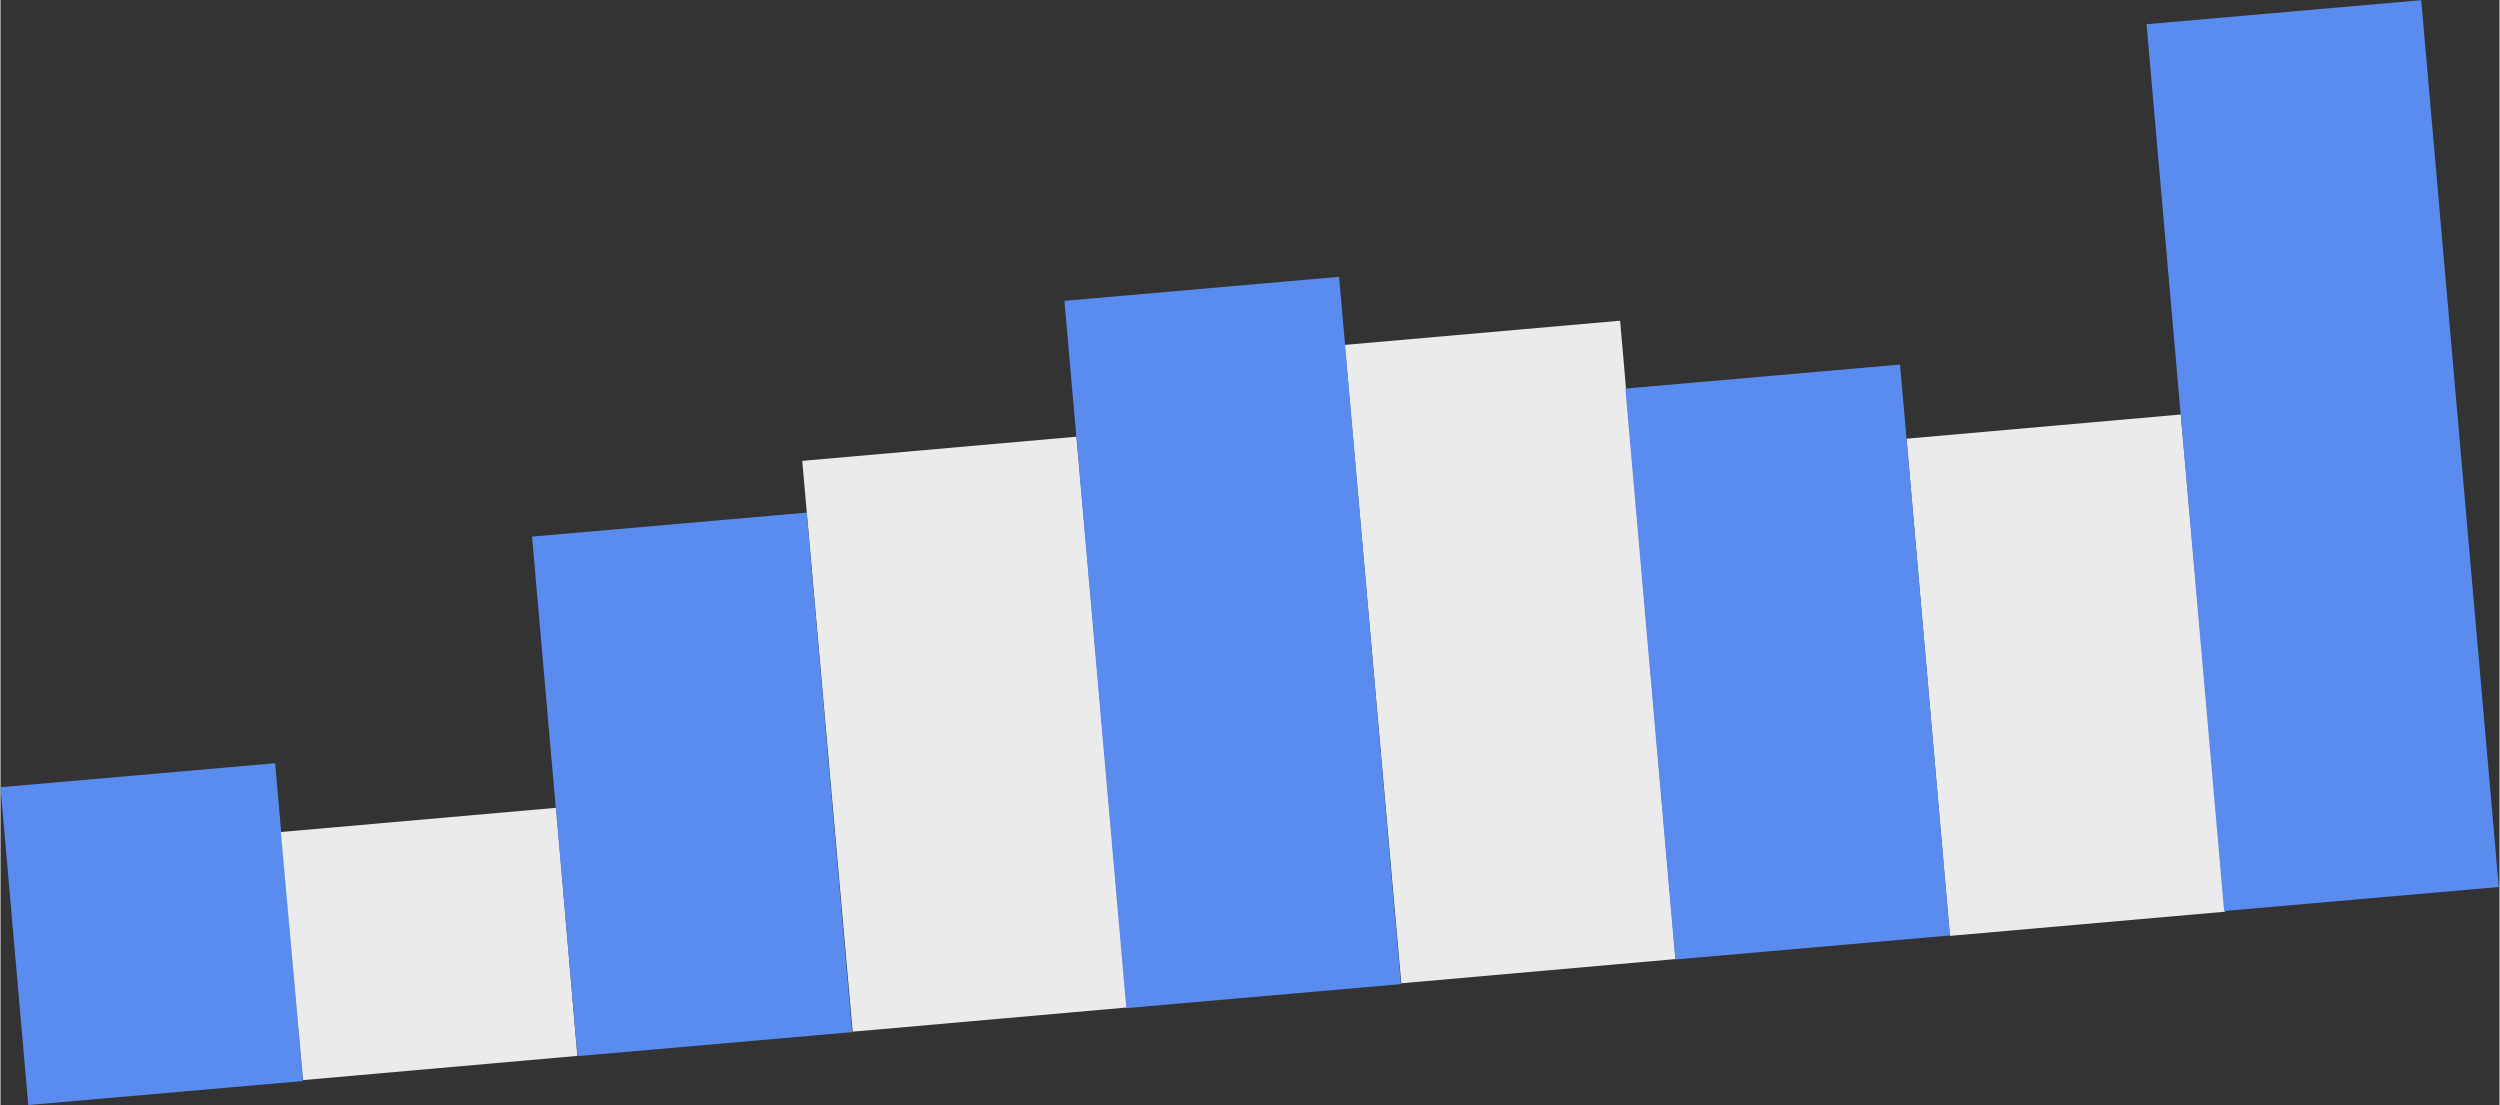 <?xml version="1.0" encoding="UTF-8"?>
<!DOCTYPE svg PUBLIC "-//W3C//DTD SVG 1.1//EN" "http://www.w3.org/Graphics/SVG/1.1/DTD/svg11.dtd">
<!-- Creator: CorelDRAW -->
<svg xmlns="http://www.w3.org/2000/svg" xml:space="preserve" width="11.101mm" height="4.908mm" version="1.1" style="shape-rendering:geometricPrecision; text-rendering:geometricPrecision; image-rendering:optimizeQuality; fill-rule:evenodd; clip-rule:evenodd"
viewBox="0 0 24.78 10.96"
 xmlns:xlink="http://www.w3.org/1999/xlink"
 xmlns:xodm="http://www.corel.com/coreldraw/odm/2003">
 <rect x="0" y="0" width="24.78" height="10.96" fill="#333333" stroke="none"/>
 <defs>
  <style type="text/css">
   <![CDATA[
    .fil0 {fill:#5A8CF0;fill-rule:nonzero}
    .fil1 {fill:white;fill-rule:nonzero;fill-opacity:0.902}
   ]]>
  </style>
 </defs>
 <g id="Layer_x0020_1">
  <g id="_2697242214352">
   <rect class="fil0" transform="matrix(0.629 -0.055 0.055 0.629 0 7.806)" width="4.33" height="5.01"/>
   <polygon class="fil1" points="3,10.71 5.72,10.47 5.51,8.01 2.78,8.25 "/>
   <polygon class="fil1" points="8.45,10.23 11.17,9.99 10.67,4.33 7.95,4.57 "/>
   <polygon class="fil1" points="13.89,9.75 16.61,9.51 16.06,3.18 13.33,3.42 "/>
   <polygon class="fil1" points="19.33,9.28 22.06,9.04 21.62,4.11 18.9,4.35 "/>
   <rect class="fil0" transform="matrix(0.629 -0.055 0.055 0.629 5.271 5.321)" width="4.33" height="8.19"/>
   <rect class="fil0" transform="matrix(0.629 -0.055 0.055 0.629 10.55 2.983)" width="4.33" height="11.15"/>
   <rect class="fil0" transform="matrix(0.629 -0.055 0.055 0.629 16.112 3.853)" width="4.33" height="9"/>
   <rect class="fil0" transform="matrix(0.629 -0.055 0.055 0.629 21.28 0.24)" width="4.33" height="13.98"/>
  </g>
 </g>
</svg>
